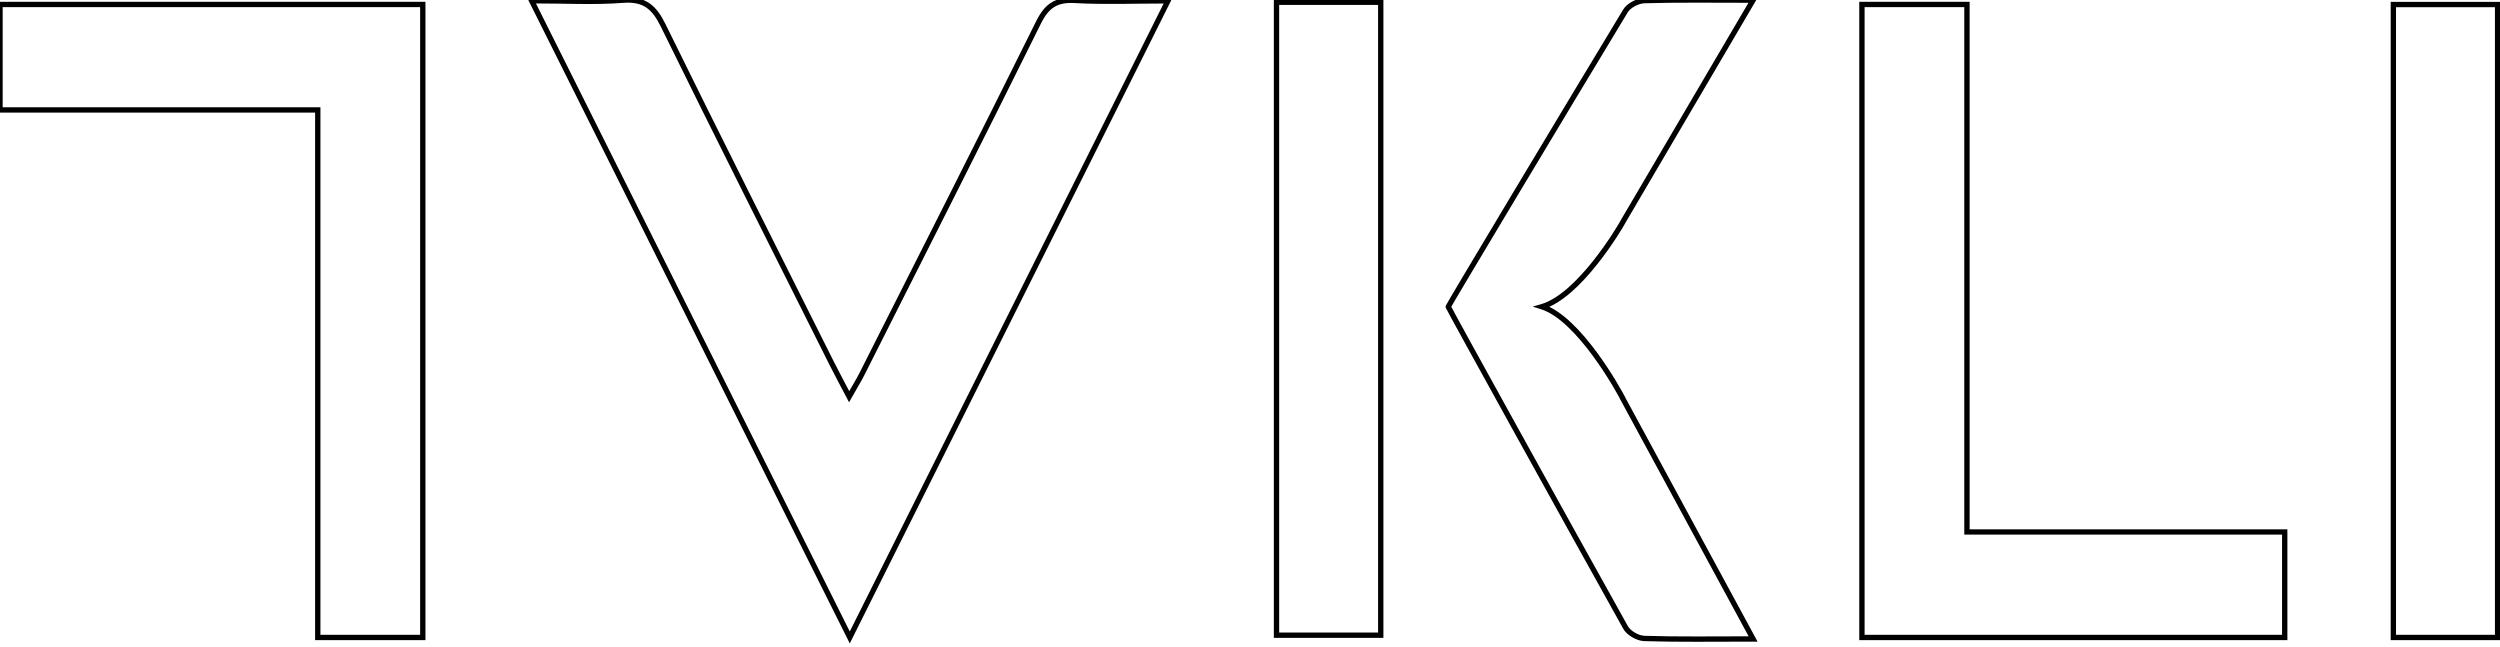 
<svg version="1.1" id="logo" xmlns="http://www.w3.org/2000/svg" xmlns:xlink="http://www.w3.org/1999/xlink" x="0px" y="0px"
	 width="469.5px" height="121.5px" viewBox="0 0 469.5 121.5" style="enable-background:new 0 0 469.5 121.5;" xml:space="preserve"
	>

	<defs>
		<style type="text/css">
			#t,#v,#k1,#k2,#l,#i {
				stroke-dasharray: 800;
				stroke-dashoffset: 0;
				-webkit-animation: dash 2s linear forwards;
				-o-animation: dash 2s linear forwards;
				-moz-animation: dash 2s linear forwards;
				animation: dash 2s linear forwards;
				fill: none;
			}

			@-webkit-keyframes dash {
				from {
					stroke-dashoffset: 800;
				}
				to {
					stroke-dashoffset: 0;
				}
			}

			#whole {
				fill: #000;
				opacity: 0;
				-webkit-animation: filling 2s linear forwards;
				-o-animation: filling 2s linear forwards;
				-moz-animation: filling 2s linear forwards;
				animation: filling 2s linear forwards;
				animation-delay: 1.5s;
			}
			
			@-webkit-keyframes filling {
				from {
					opacity: 0;
				}
				to {
					opacity: 1;
				}
			}


		</style>
	</defs>
<g>
	<path id="t" style="stroke:#000000;stroke-miterlimit:10;" d="M79.4,0.839c0,39.692,0,79.126,0,118.873
		c-6.473,0-12.731,0-19.723,0c0-32.741,0-65.595,0-99.063c-20.295,0-39.874,0-59.677,0c0-6.895,0-13.171,0-19.81
		C26.307,0.839,52.551,0.839,79.4,0.839z"/>
	<path id="v" style="stroke:#000000;stroke-miterlimit:10;" d="M99.838,0.14c6.488,0,11.837,0.31,17.131-0.101
		c4-0.31,5.865,1.253,7.559,4.702c10.411,21.201,21.052,42.289,31.626,63.41c0.948,1.895,1.959,3.758,3.315,6.35
		c1.05-1.857,1.786-3.04,2.411-4.279c11.085-21.983,22.23-43.936,33.151-66c1.568-3.169,3.351-4.343,6.841-4.145
		c5.439,0.307,10.908,0.081,17.472,0.081c-20.024,40.061-39.651,79.33-59.757,119.555C139.536,79.587,119.897,40.284,99.838,0.14z"/>
	<path id="k1" style="stroke:#000000;stroke-miterlimit:10;" d="M239.728,0.424c6.773,0,13.044,0,19.575,0
		c0,39.668,0,79.058,0,118.861c-6.478,0-12.846,0-19.575,0C239.728,79.741,239.728,40.24,239.728,0.424z"/>
	<path id="k2" style="stroke:#000000;stroke-miterlimit:10;" d="M304.993,75.271c-0.975-2.005-8.496-15.496-15.43-17.669
		c6.934-2.006,14.455-14.454,15.43-16.304c0,0,15.811-26.919,24.24-41.271c-7.493,0-13.965-0.099-20.427,0.088
		c-1.217,0.035-2.921,0.912-3.52,1.901c-10.964,18.122-33.363,55.482-33.305,55.587c-0.058,0.097,22.333,40.587,33.305,60.242
		c0.598,1.072,2.303,2.022,3.52,2.06c6.463,0.202,12.934,0.095,20.427,0.095C320.804,104.444,304.993,75.271,304.993,75.271z"/>
	<path id="l" style="stroke:#000000;stroke-miterlimit:10;" d="M349.671,119.713c0-39.692,0-79.126,0-118.873
		c6.473,0,12.731,0,19.723,0c0,32.741,0,65.595,0,99.063c20.295,0,39.874,0,59.677,0c0,6.895,0,13.171,0,19.81
		C402.764,119.713,376.519,119.713,349.671,119.713z"/>
	<path id="i" style="stroke:#000000;stroke-miterlimit:10;" d="M449.473,0.851c6.773,0,13.044,0,19.575,0
		c0,39.668,0,79.058,0,118.861c-6.478,0-12.846,0-19.575,0C449.473,80.169,449.473,40.668,449.473,0.851z"/>
 </g>
 <g id="whole">
	<path  style="stroke:#000000;stroke-miterlimit:10;" d="M79.4,0.839c0,39.692,0,79.126,0,118.873
		c-6.473,0-12.731,0-19.723,0c0-32.741,0-65.595,0-99.063c-20.295,0-39.874,0-59.677,0c0-6.895,0-13.171,0-19.81
		C26.307,0.839,52.551,0.839,79.4,0.839z"/>
	<path  style="stroke:#000000;stroke-miterlimit:10;" d="M99.838,0.14c6.488,0,11.837,0.31,17.131-0.101
		c4-0.31,5.865,1.253,7.559,4.702c10.411,21.201,21.052,42.289,31.626,63.41c0.948,1.895,1.959,3.758,3.315,6.35
		c1.05-1.857,1.786-3.04,2.411-4.279c11.085-21.983,22.23-43.936,33.151-66c1.568-3.169,3.351-4.343,6.841-4.145
		c5.439,0.307,10.908,0.081,17.472,0.081c-20.024,40.061-39.651,79.33-59.757,119.555C139.536,79.587,119.897,40.284,99.838,0.14z"/>
	<path style="stroke:#000000;stroke-miterlimit:10;" d="M239.728,0.424c6.773,0,13.044,0,19.575,0
		c0,39.668,0,79.058,0,118.861c-6.478,0-12.846,0-19.575,0C239.728,79.741,239.728,40.24,239.728,0.424z"/>
	<path style="stroke:#000000;stroke-miterlimit:10;" d="M304.993,75.271c-0.975-2.005-8.496-15.496-15.43-17.669
		c6.934-2.006,14.455-14.454,15.43-16.304c0,0,15.811-26.919,24.24-41.271c-7.493,0-13.965-0.099-20.427,0.088
		c-1.217,0.035-2.921,0.912-3.52,1.901c-10.964,18.122-33.363,55.482-33.305,55.587c-0.058,0.097,22.333,40.587,33.305,60.242
		c0.598,1.072,2.303,2.022,3.52,2.06c6.463,0.202,12.934,0.095,20.427,0.095C320.804,104.444,304.993,75.271,304.993,75.271z"/>
	<path  style="stroke:#000000;stroke-miterlimit:10;" d="M349.671,119.713c0-39.692,0-79.126,0-118.873
		c6.473,0,12.731,0,19.723,0c0,32.741,0,65.595,0,99.063c20.295,0,39.874,0,59.677,0c0,6.895,0,13.171,0,19.81
		C402.764,119.713,376.519,119.713,349.671,119.713z"/>
	<path  style="stroke:#000000;stroke-miterlimit:10;" d="M449.473,0.851c6.773,0,13.044,0,19.575,0
		c0,39.668,0,79.058,0,118.861c-6.478,0-12.846,0-19.575,0C449.473,80.169,449.473,40.668,449.473,0.851z"/>
 </g>
</svg>
